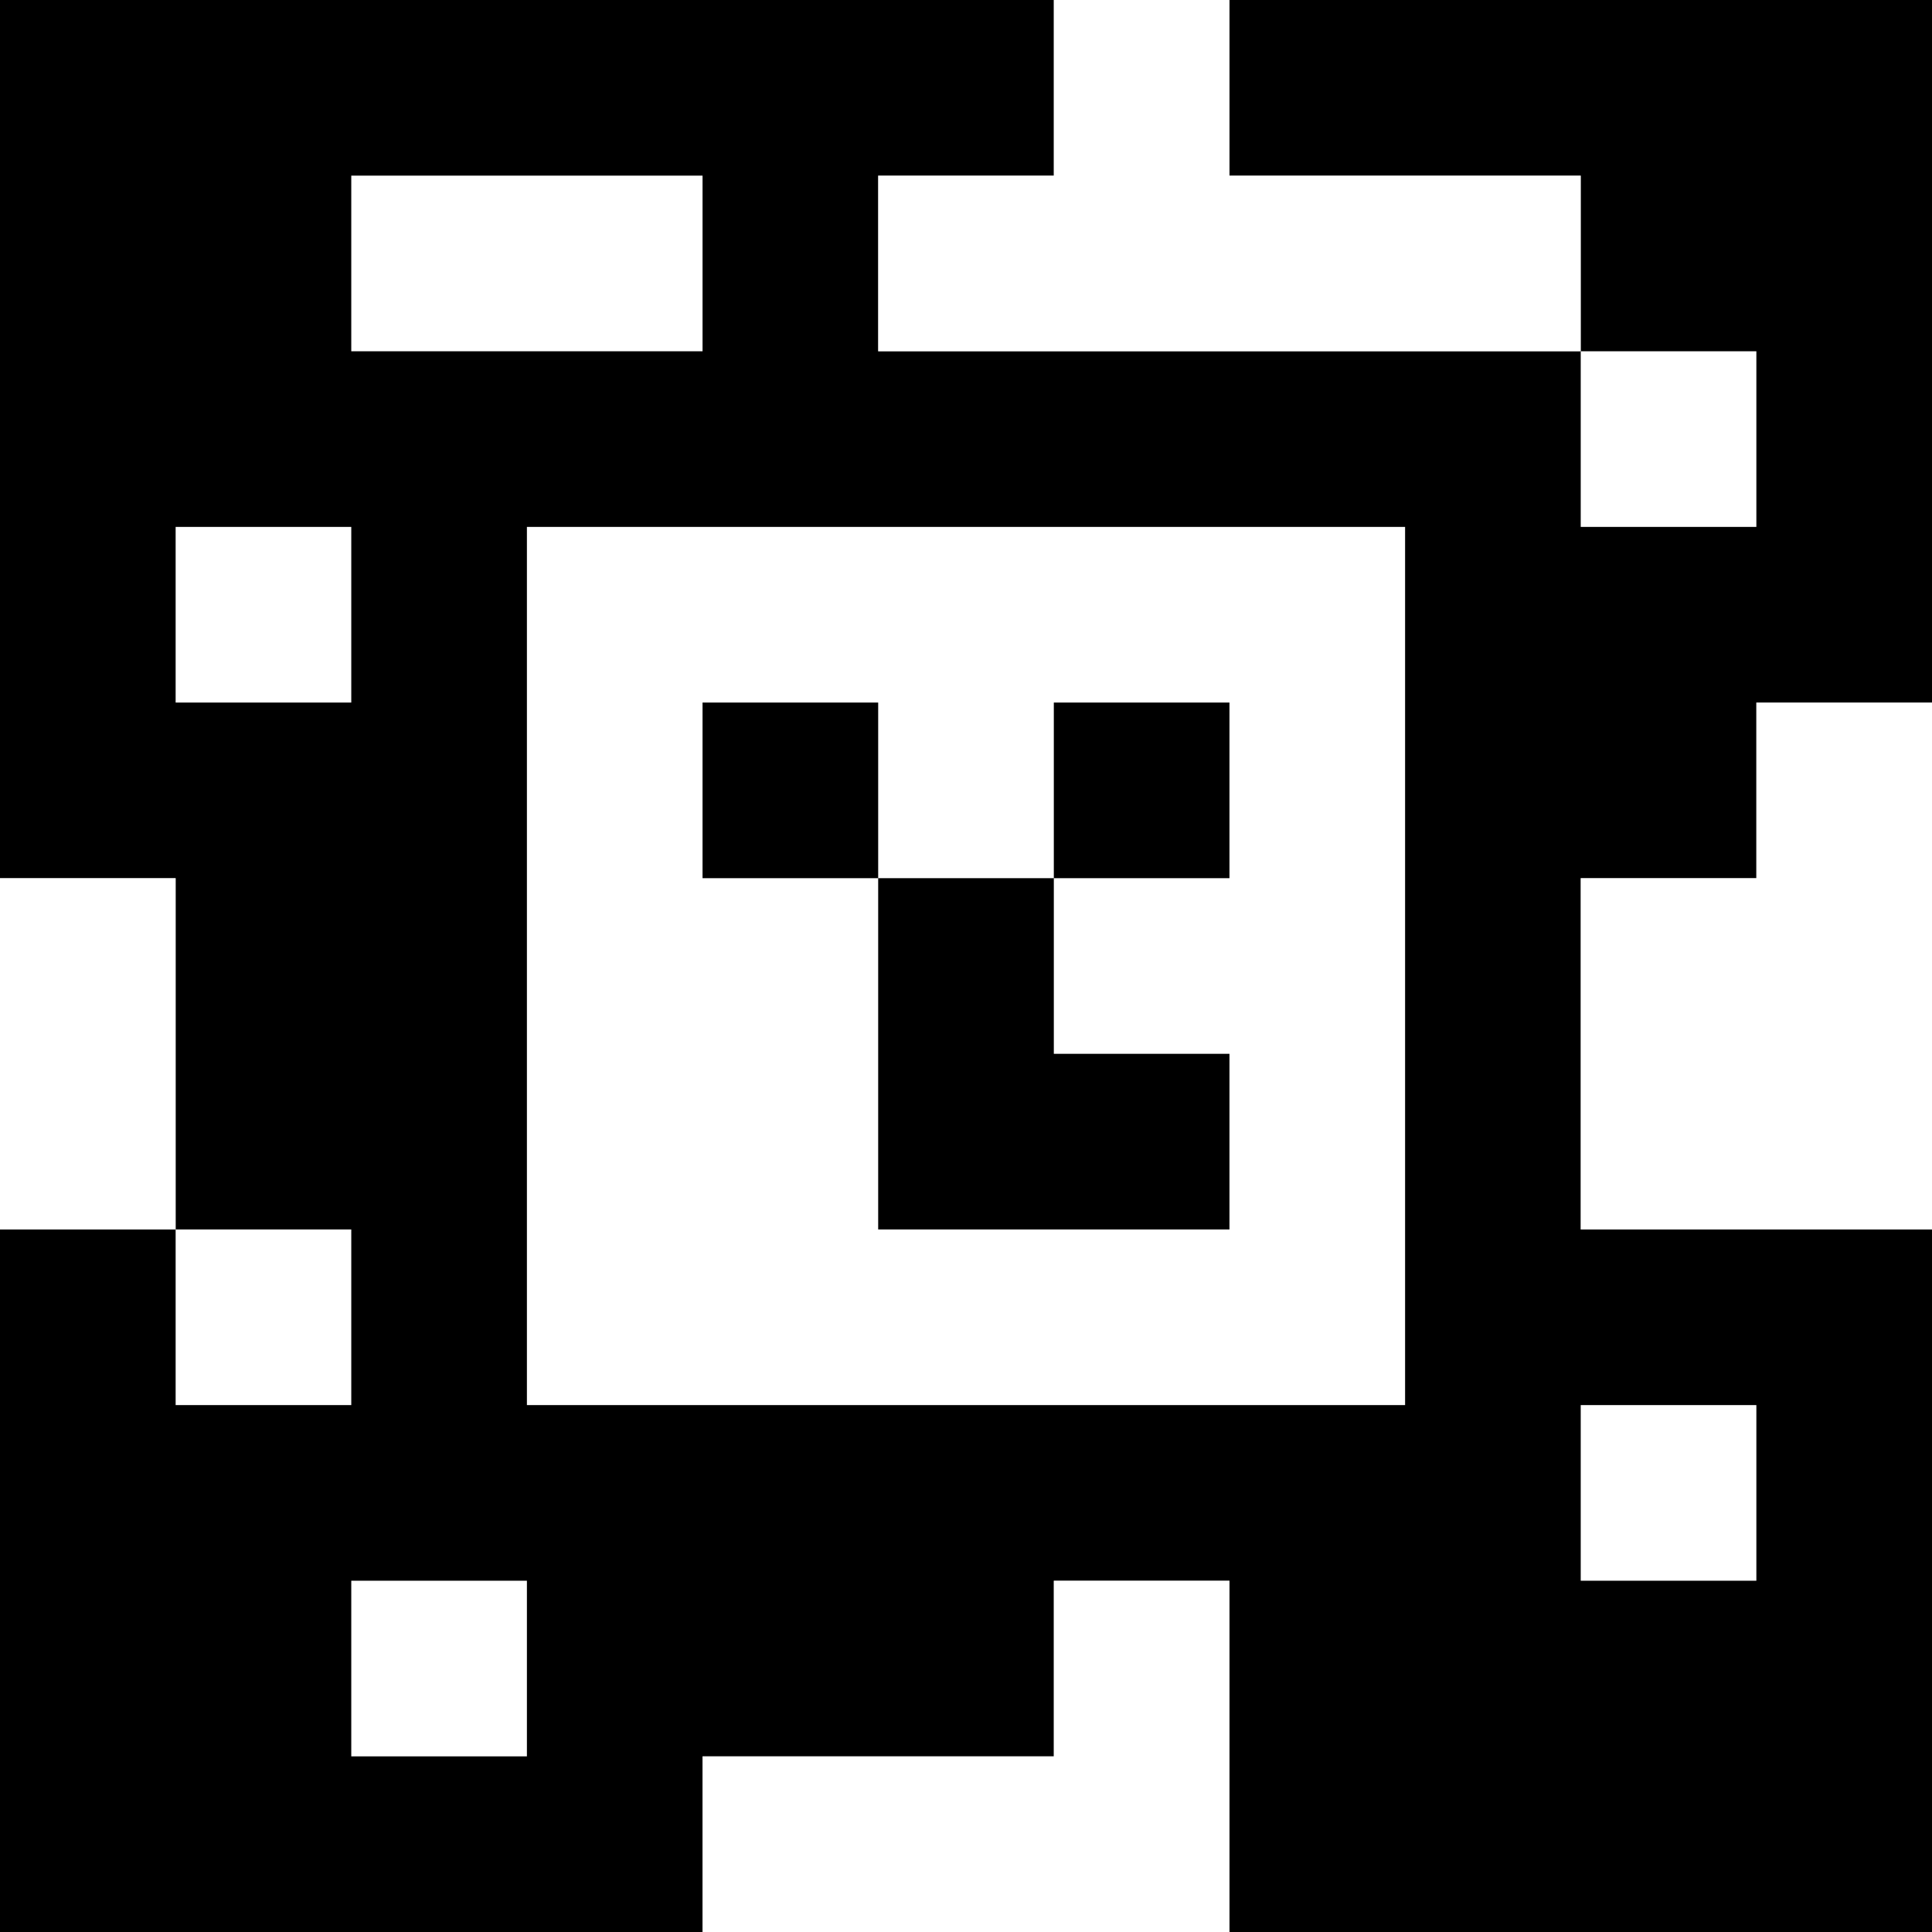 <?xml version="1.0" standalone="yes"?>
<svg xmlns="http://www.w3.org/2000/svg" width="110" height="110">
<rect width="100%" height="100%" fill="#808080" stroke="none"/>
<path style="fill:#000000; stroke:none;" d="M0 0L0 50L10 50L10 70L0 70L0 110L40 110L40 100L60 100L60 90L70 90L70 110L110 110L110 70L90 70L90 50L100 50L100 40L110 40L110 0L70 0L70 10L90 10L90 20L50 20L50 10L60 10L60 0L0 0z"/>
<path style="fill:#ffffff; stroke:none;" d="M60 0L60 10L50 10L50 20L90 20L90 10L70 10L70 0L60 0M20 10L20 20L40 20L40 10L20 10M90 20L90 30L100 30L100 20L90 20M10 30L10 40L20 40L20 30L10 30M30 30L30 80L80 80L80 30L30 30z"/>
<path style="fill:#000000; stroke:none;" d="M40 40L40 50L50 50L50 70L70 70L70 60L60 60L60 50L70 50L70 40L60 40L60 50L50 50L50 40L40 40z"/>
<path style="fill:#ffffff; stroke:none;" d="M100 40L100 50L90 50L90 70L110 70L110 40L100 40M0 50L0 70L10 70L10 50L0 50M10 70L10 80L20 80L20 70L10 70M90 80L90 90L100 90L100 80L90 80M20 90L20 100L30 100L30 90L20 90M60 90L60 100L40 100L40 110L70 110L70 90L60 90z"/>
</svg>
